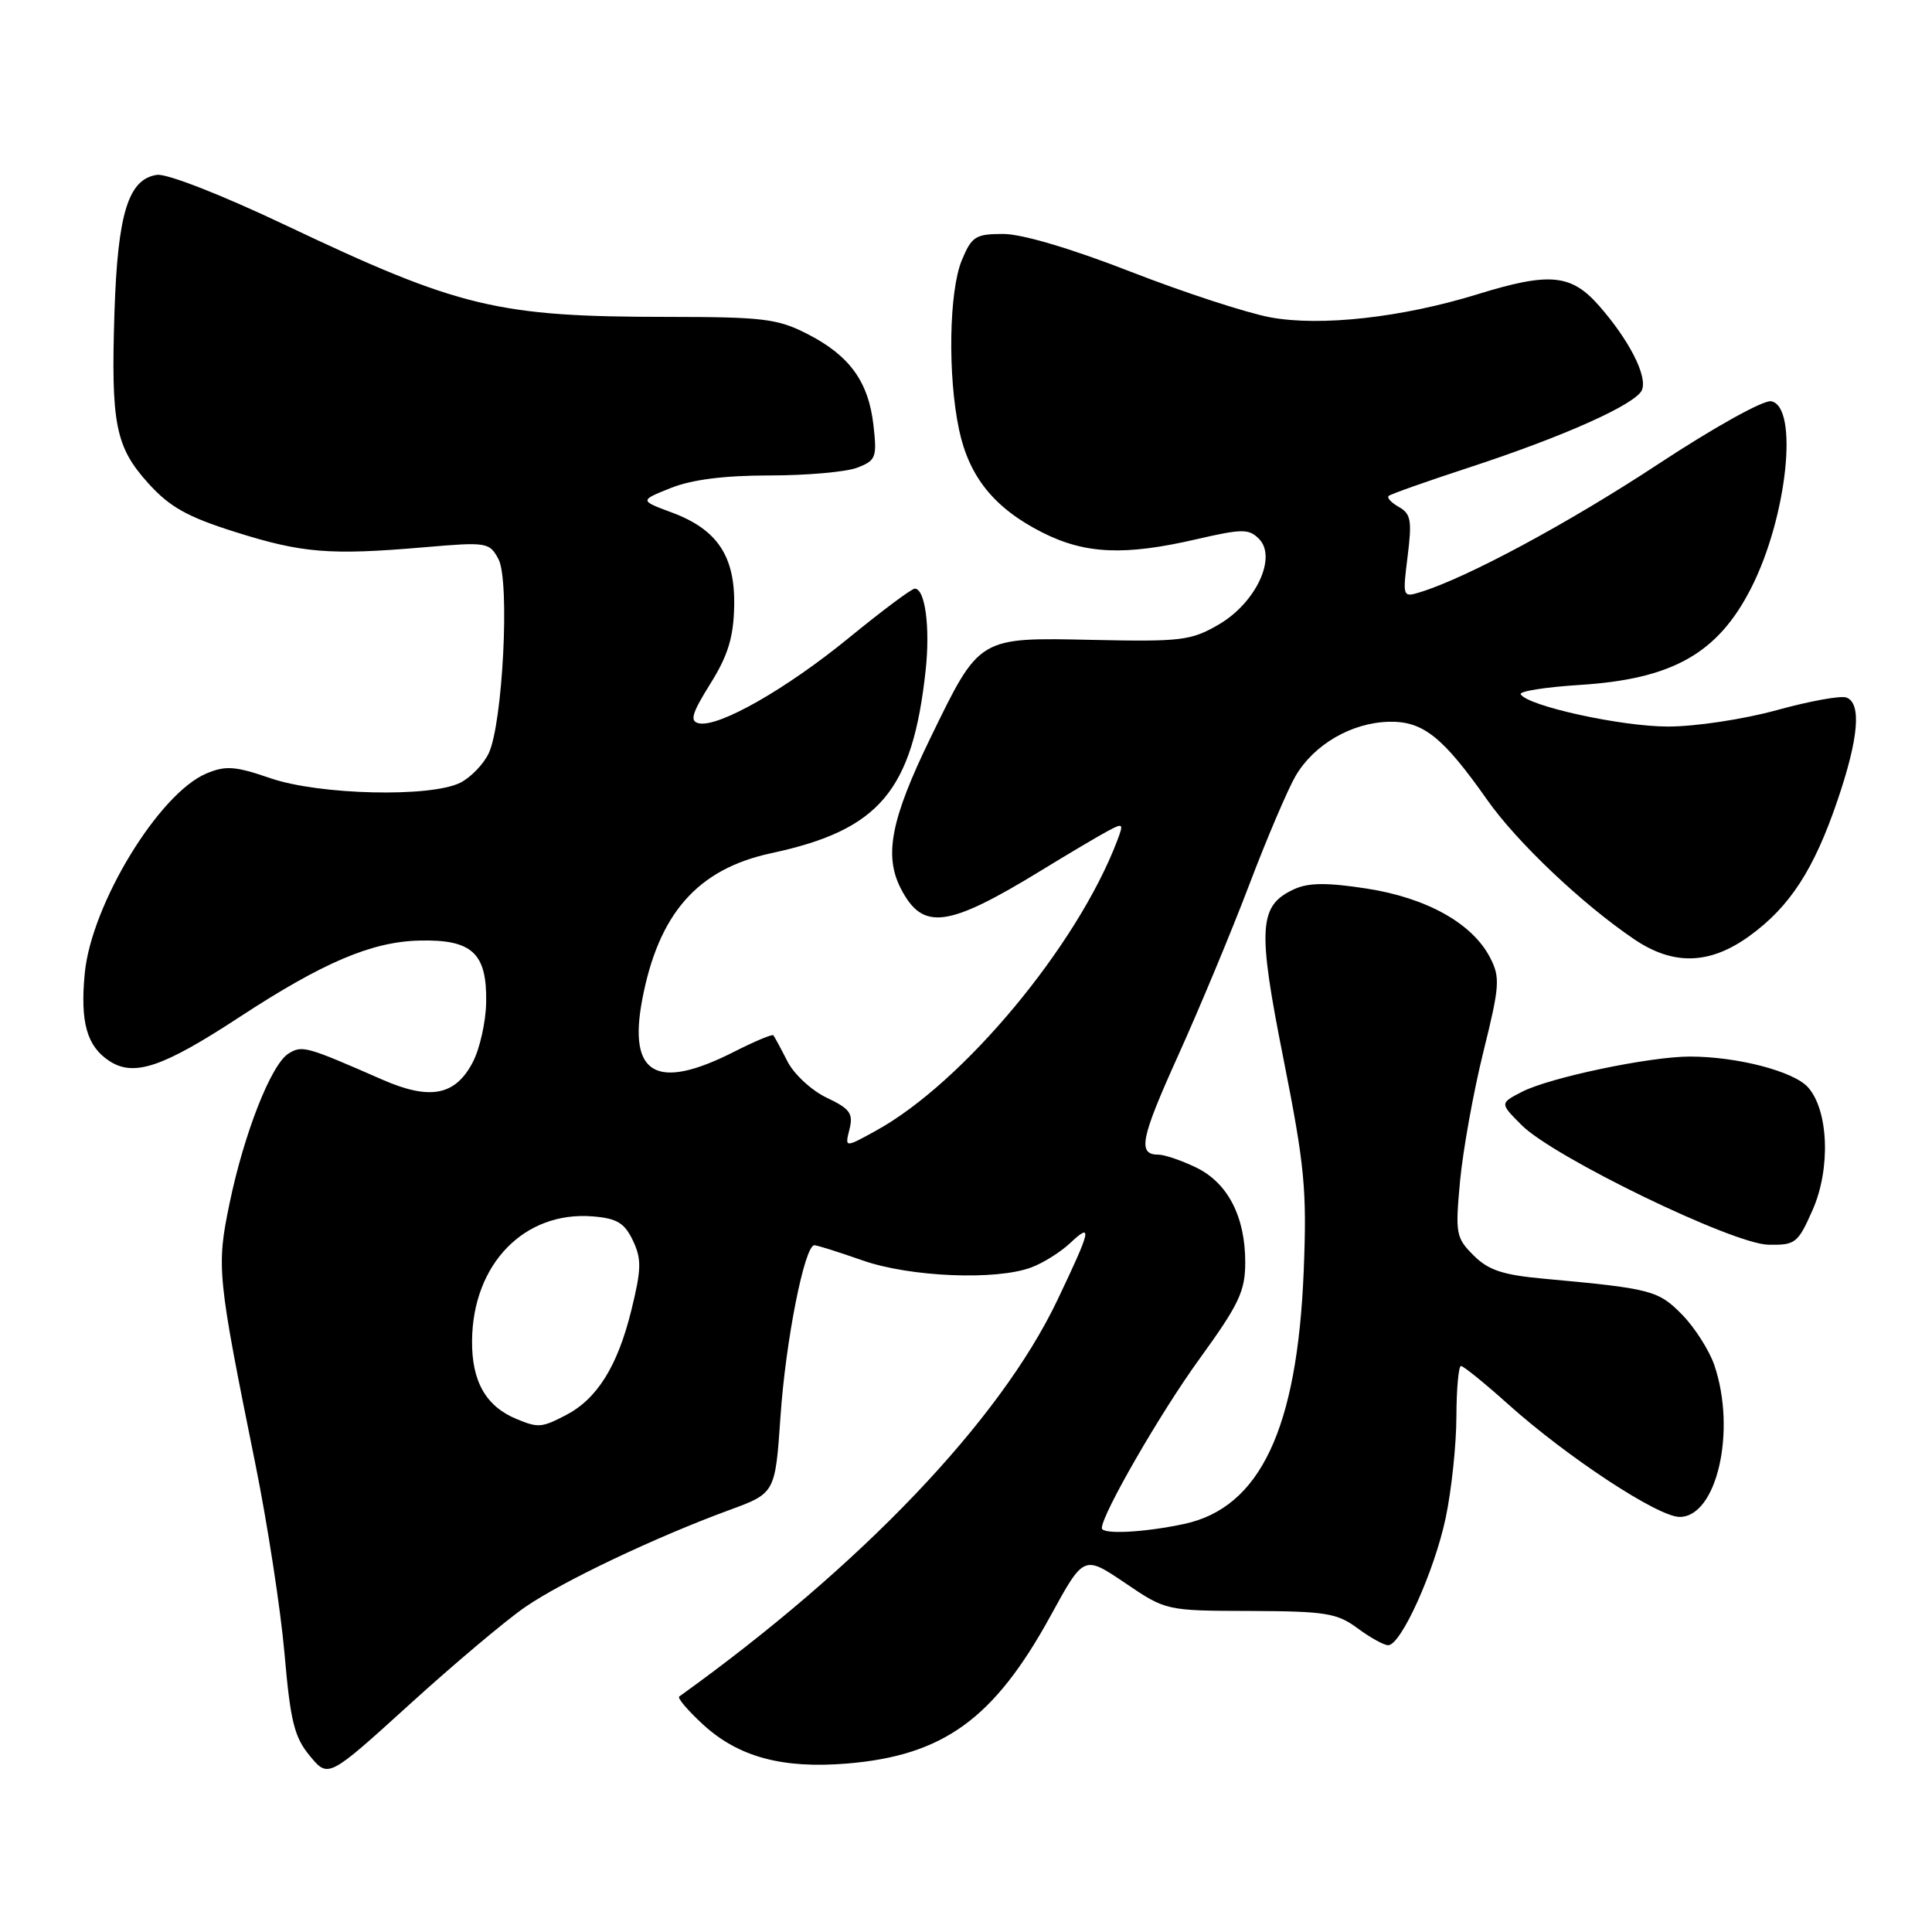 <?xml version="1.0" encoding="UTF-8" standalone="no"?>
<!DOCTYPE svg PUBLIC "-//W3C//DTD SVG 1.1//EN" "http://www.w3.org/Graphics/SVG/1.1/DTD/svg11.dtd" >
<svg xmlns="http://www.w3.org/2000/svg" xmlns:xlink="http://www.w3.org/1999/xlink" version="1.1" viewBox="0 0 256 256">
 <g >
 <path fill="currentColor"
d=" M 69.58 212.95 C 74.53 209.54 86.88 203.67 96.61 200.10 C 102.72 197.86 102.72 197.86 103.42 187.68 C 104.10 177.66 106.61 165.00 107.91 165.00 C 108.27 165.00 111.13 165.90 114.26 167.00 C 120.56 169.22 132.04 169.69 136.68 167.93 C 138.23 167.35 140.51 165.92 141.75 164.76 C 144.82 161.88 144.61 162.83 140.09 172.31 C 132.47 188.26 114.14 207.47 90.00 224.80 C 89.73 225.00 91.16 226.67 93.17 228.52 C 97.85 232.81 103.66 234.38 112.22 233.68 C 125.03 232.62 131.73 227.75 139.22 214.08 C 143.61 206.06 143.61 206.06 149.06 209.74 C 154.50 213.43 154.50 213.43 165.67 213.46 C 175.64 213.50 177.16 213.74 179.88 215.75 C 181.55 216.99 183.38 218.00 183.94 218.00 C 185.64 218.00 190.06 208.21 191.56 201.13 C 192.33 197.48 192.97 191.46 192.98 187.75 C 192.99 184.04 193.27 181.00 193.59 181.00 C 193.91 181.00 196.73 183.28 199.84 186.07 C 207.71 193.12 219.70 201.00 222.56 201.00 C 227.49 201.00 230.10 189.60 227.17 180.92 C 226.50 178.95 224.58 175.93 222.91 174.22 C 219.74 170.98 218.82 170.74 204.61 169.44 C 199.12 168.94 197.22 168.31 195.25 166.34 C 192.91 164.00 192.82 163.46 193.47 156.44 C 193.86 152.36 195.24 144.68 196.55 139.39 C 198.73 130.61 198.80 129.52 197.44 126.88 C 195.09 122.35 189.07 118.98 181.10 117.74 C 175.85 116.93 173.41 116.95 171.51 117.81 C 166.78 119.97 166.59 122.85 170.07 140.33 C 172.88 154.49 173.18 157.61 172.75 168.38 C 171.91 189.32 166.98 199.77 156.91 201.93 C 151.59 203.07 146.00 203.35 146.00 202.48 C 146.00 200.66 153.78 187.17 158.91 180.10 C 164.19 172.81 165.00 171.10 165.00 167.25 C 165.00 161.17 162.66 156.68 158.43 154.67 C 156.51 153.75 154.30 153.00 153.53 153.00 C 150.70 153.00 151.10 150.96 156.12 139.84 C 158.94 133.60 163.17 123.45 165.51 117.29 C 167.85 111.12 170.63 104.61 171.67 102.82 C 174.10 98.66 179.07 95.77 184.00 95.64 C 188.53 95.52 191.16 97.60 197.07 106.00 C 201.00 111.59 209.63 119.77 216.50 124.43 C 221.71 127.97 226.55 127.84 231.83 124.01 C 237.17 120.14 240.36 115.22 243.48 106.05 C 246.28 97.83 246.68 93.20 244.67 92.43 C 243.93 92.14 239.77 92.90 235.42 94.10 C 231.03 95.31 224.60 96.28 221.00 96.27 C 214.84 96.27 202.46 93.56 201.50 92.00 C 201.25 91.60 204.75 91.05 209.28 90.76 C 221.60 89.99 227.61 86.60 232.02 77.95 C 236.80 68.59 238.38 53.87 234.69 53.17 C 233.67 52.98 227.14 56.61 219.73 61.49 C 207.84 69.32 194.32 76.59 188.17 78.47 C 185.87 79.18 185.84 79.11 186.52 73.70 C 187.11 68.98 186.95 68.07 185.36 67.18 C 184.35 66.61 183.74 65.95 184.01 65.71 C 184.28 65.47 189.00 63.80 194.50 62.00 C 207.29 57.82 216.86 53.52 217.58 51.65 C 218.29 49.79 215.87 45.06 211.88 40.51 C 208.19 36.31 205.32 36.04 195.78 38.99 C 185.78 42.08 174.98 43.28 168.33 42.05 C 165.20 41.47 156.87 38.75 149.81 36.00 C 141.96 32.94 135.41 31.00 132.94 31.00 C 129.27 31.00 128.76 31.32 127.45 34.47 C 125.74 38.57 125.56 49.83 127.09 56.98 C 128.43 63.23 131.77 67.34 138.10 70.55 C 143.79 73.43 149.03 73.66 158.59 71.44 C 164.57 70.06 165.48 70.05 166.81 71.39 C 169.26 73.83 166.40 79.91 161.46 82.77 C 157.82 84.88 156.49 85.04 144.84 84.79 C 129.59 84.46 129.84 84.32 123.31 97.73 C 118.05 108.54 117.10 113.37 119.38 117.77 C 122.28 123.37 125.55 122.94 138.00 115.32 C 141.57 113.13 145.51 110.80 146.74 110.14 C 148.84 109.01 148.92 109.08 148.03 111.41 C 142.76 125.28 127.67 143.42 116.11 149.80 C 111.94 152.10 111.94 152.10 112.56 149.64 C 113.08 147.54 112.64 146.92 109.54 145.45 C 107.54 144.50 105.20 142.34 104.33 140.62 C 103.46 138.90 102.62 137.36 102.47 137.18 C 102.32 137.01 99.97 137.99 97.26 139.37 C 87.00 144.57 83.22 142.44 85.09 132.50 C 87.25 121.04 92.43 115.15 102.20 113.05 C 116.54 109.98 120.91 104.81 122.65 88.85 C 123.27 83.13 122.59 78.00 121.21 78.00 C 120.79 78.00 116.86 80.94 112.48 84.52 C 104.16 91.32 95.22 96.41 92.60 95.84 C 91.37 95.57 91.66 94.55 94.11 90.62 C 96.44 86.90 97.19 84.49 97.28 80.39 C 97.44 73.73 95.08 70.16 89.02 67.91 C 84.74 66.32 84.74 66.32 88.89 64.66 C 91.67 63.55 95.98 63.00 101.96 63.00 C 106.86 63.00 112.08 62.54 113.56 61.98 C 116.07 61.02 116.22 60.63 115.74 56.36 C 115.09 50.58 112.58 47.11 106.98 44.25 C 103.03 42.23 101.12 42.00 88.54 41.99 C 65.91 41.98 60.92 40.79 37.80 29.82 C 29.35 25.81 22.13 22.99 20.81 23.17 C 17.01 23.71 15.60 28.26 15.17 41.28 C 14.69 56.18 15.28 59.20 19.66 64.05 C 22.49 67.18 24.82 68.49 31.14 70.48 C 40.02 73.29 43.70 73.59 56.16 72.52 C 64.53 71.80 64.85 71.85 66.05 74.09 C 67.58 76.95 66.62 95.92 64.75 99.83 C 64.06 101.27 62.38 103.01 61.00 103.71 C 57.08 105.69 42.30 105.34 35.84 103.12 C 31.17 101.51 29.91 101.42 27.35 102.49 C 21.05 105.14 12.11 119.83 11.23 128.97 C 10.61 135.45 11.50 138.62 14.48 140.58 C 17.74 142.72 21.55 141.44 31.73 134.77 C 42.81 127.52 49.25 124.78 55.57 124.63 C 62.55 124.46 64.53 126.28 64.42 132.79 C 64.38 135.38 63.58 138.96 62.65 140.74 C 60.33 145.19 56.98 145.83 50.62 143.04 C 40.53 138.62 40.04 138.48 38.22 139.61 C 35.93 141.04 32.33 150.19 30.41 159.49 C 28.67 167.89 28.78 169.00 33.84 194.00 C 35.45 201.97 37.19 213.28 37.70 219.11 C 38.48 228.09 38.99 230.18 41.06 232.67 C 43.50 235.62 43.50 235.62 54.26 225.85 C 60.17 220.48 67.07 214.67 69.58 212.95 Z  M 240.17 160.35 C 242.60 154.87 242.30 147.09 239.55 144.05 C 237.63 141.94 230.16 140.00 223.91 140.00 C 218.58 140.00 205.30 142.79 201.65 144.68 C 198.73 146.19 198.73 146.19 201.63 149.09 C 205.88 153.34 229.60 164.84 234.31 164.93 C 237.90 165.00 238.23 164.74 240.17 160.35 Z  M 68.50 188.05 C 64.39 186.37 62.50 183.06 62.55 177.64 C 62.64 167.48 69.49 160.44 78.56 161.18 C 81.74 161.44 82.75 162.04 83.86 164.37 C 85.03 166.84 85.00 168.15 83.64 173.68 C 81.82 181.04 79.11 185.38 74.97 187.52 C 71.76 189.18 71.33 189.21 68.50 188.05 Z "/>
</g>
</svg>